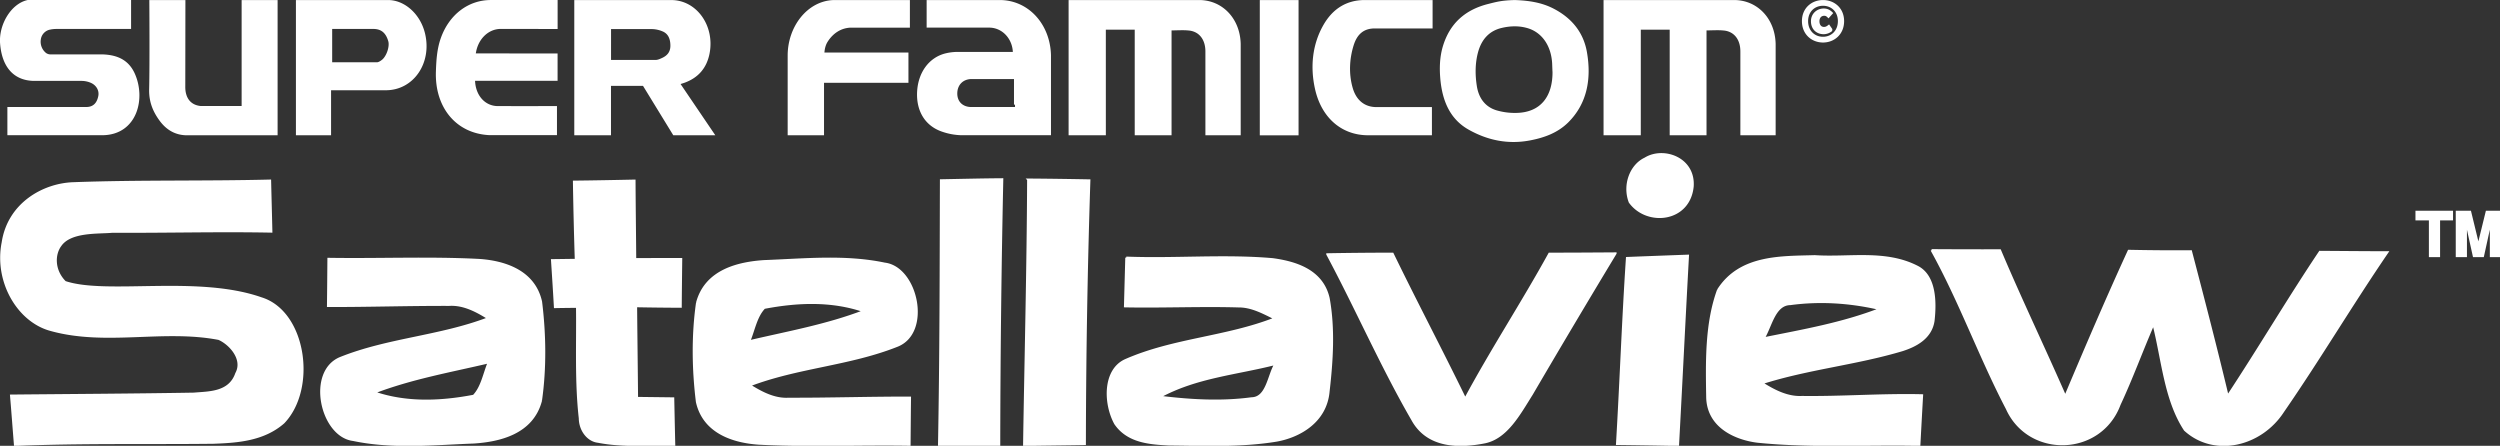 <?xml version="1.0" encoding="UTF-8" standalone="no"?>
<svg
   xmlns:osb="http://www.openswatchbook.org/uri/2009/osb"
   xmlns:dc="http://purl.org/dc/elements/1.1/"
   xmlns:cc="http://creativecommons.org/ns#"
   xmlns:rdf="http://www.w3.org/1999/02/22-rdf-syntax-ns#"
   xmlns:svg="http://www.w3.org/2000/svg"
   xmlns="http://www.w3.org/2000/svg"
   xmlns:xlink="http://www.w3.org/1999/xlink"
   xmlns:sodipodi="http://sodipodi.sourceforge.net/DTD/sodipodi-0.dtd"
   xmlns:inkscape="http://www.inkscape.org/namespaces/inkscape"
   viewBox="0 0 601.448 107.252"
   version="1.1"
   id="svg36"
   sodipodi:docname="system.svg"
   width="601.448"
   height="107.252"
   inkscape:version="0.92.4 (5da689c313, 2019-01-14)">
  <rect x="0" y="0" width="601.448" height="107.252" fill="#333333" stroke="none"/>
  <defs
     id="defs40">
    <linearGradient
       id="linearGradient852"
       osb:paint="solid">
      <stop
         style="stop-color:#000000;stop-opacity:1;"
         offset="0"
         id="stop850" />
    </linearGradient>
    <linearGradient
       inkscape:collect="always"
       xlink:href="#linearGradient852"
       id="linearGradient854"
       x1="-0.5"
       y1="14.199"
       x2="187.324"
       y2="14.199"
       gradientUnits="userSpaceOnUse" />
  </defs>
  <sodipodi:namedview
     pagecolor="#ffffff"
     bordercolor="#666666"
     borderopacity="1"
     objecttolerance="10"
     gridtolerance="10"
     guidetolerance="10"
     inkscape:pageopacity="0"
     inkscape:pageshadow="2"
     inkscape:window-width="1600"
     inkscape:window-height="837"
     id="namedview38"
     showgrid="false"
     inkscape:zoom="1.564245"
     inkscape:cx="252.80189"
     inkscape:cy="5.9718891"
     inkscape:window-x="-8"
     inkscape:window-y="-8"
     inkscape:window-maximized="1"
     inkscape:current-layer="g43" />
  <g
     id="g61"
     transform="matrix(3.221,0,0,3.221,-59.226,125.81)">
    <g
       id="g41">
      <g
         id="g60"
         transform="translate(-9.669,-34.213)">
        <g
           id="g103">
          <g
             style="stroke:url(#linearGradient854);stroke-width:0.131;stroke-miterlimit:4;stroke-dasharray:none"
             id="g43">
            <g
               id="g4"
               style="fill:#ffffff;stroke:#ffffff;stroke-width:0.131;stroke-miterlimit:4;stroke-dasharray:none"
               transform="matrix(1.176,0,0,1.176,-4.924,-4.994)">
              <path
                 id="path2"
                 d="m 64.497,11.663 c 1.282,-0.014 2.564,-0.038 3.847,-0.066 0.008,1.661 0.032,3.322 0.044,4.987 0.973,-0.005 1.945,-0.009 2.922,-0.005 -0.012,1.008 -0.024,2.02 -0.032,3.028 -0.945,-0.005 -1.889,-0.014 -2.834,-0.033 0.016,1.945 0.044,3.885 0.06,5.825 l 2.299,0.028 c 0.02,0.984 0.04,1.968 0.064,2.953 -1.612,-0.038 -3.244,0.114 -4.843,-0.199 -0.639,-0.071 -1.146,-0.729 -1.154,-1.486 -0.265,-2.347 -0.145,-4.722 -0.177,-7.084 -0.47,0.005 -0.937,0.009 -1.403,0.019 -0.056,-0.994 -0.121,-1.987 -0.185,-2.981 0.502,-0.005 1.009,-0.014 1.511,-0.019 a 304.578,304.578 0 0 1 -0.119,-4.967 z m 23.309,-0.086 c 1.298,-0.024 2.593,-0.057 3.895,-0.066 A 839.678,839.678 0 0 0 91.508,28.385 541.233,541.233 0 0 0 87.685,28.38 c 0.105,-5.598 0.105,-11.2 0.121,-16.803 z m 5.539,-0.047 c 1.294,0.009 2.589,0.028 3.887,0.052 a 540.326,540.326 0 0 0 -0.285,16.746 c -1.286,0.024 -2.572,0.033 -3.859,0.057 0.088,-5.617 0.233,-11.234 0.257,-16.855 z m 39.185,-1.333 c 1.158,-0.724 3.155,-0.028 3.019,1.784 -0.229,2.224 -2.91,2.484 -3.995,0.979 -0.41,-1.079 0.056,-2.332 0.976,-2.763 z M 28.217,15.523 c 0.374,-2.461 2.597,-3.719 4.546,-3.762 4.144,-0.151 8.292,-0.062 12.436,-0.166 0.024,1.079 0.056,2.158 0.08,3.241 -3.364,-0.066 -6.729,0.028 -10.097,0.009 -0.9,0.085 -2.667,-0.057 -3.302,0.875 -0.405,0.54 -0.46,1.562 0.299,2.319 2.652,0.885 8.405,-0.388 12.456,1.032 2.81,0.866 3.489,5.735 1.419,7.893 -1.27,1.117 -2.946,1.226 -4.474,1.282 -4.192,0.047 -8.389,-0.038 -12.585,0.137 -0.084,-1.046 -0.161,-2.091 -0.249,-3.132 3.871,-0.038 7.741,-0.057 11.612,-0.123 0.953,-0.085 2.263,-0.033 2.693,-1.282 0.506,-0.918 -0.43,-1.907 -1.113,-2.196 -3.517,-0.677 -7.159,0.402 -10.652,-0.563 -2.08,-0.543 -3.567,-3.075 -3.069,-5.564 z m 71.362,0.965 c 3.099,0.123 6.206,-0.17 9.297,0.099 1.375,0.189 3.139,0.667 3.553,2.475 0.354,1.945 0.221,3.979 -0.004,5.934 -0.173,1.926 -1.865,2.858 -3.304,3.114 -2.267,0.374 -4.562,0.265 -6.841,0.246 -1.19,-0.066 -2.597,-0.147 -3.404,-1.325 -0.699,-1.273 -0.744,-3.421 0.667,-4.041 3.051,-1.334 6.383,-1.424 9.47,-2.636 -0.732,-0.364 -1.479,-0.771 -2.291,-0.767 -2.408,-0.071 -4.819,0.043 -7.227,-0.005 l 0.084,-3.094 m 2.13,8.839 c 1.929,0.237 3.891,0.355 5.824,0.095 0.989,-0.014 1.065,-1.438 1.515,-2.181 -2.455,0.629 -5.032,0.823 -7.339,2.086 z m 10.636,-9.051 c 1.383,-0.024 2.765,-0.038 4.148,-0.038 1.503,3.095 3.103,6.123 4.61,9.218 1.692,-3.147 3.626,-6.095 5.346,-9.218 1.399,0 2.802,-0.009 4.204,-0.019 a 743.423,743.423 0 0 0 -5.326,8.957 c -0.78,1.235 -1.588,2.759 -2.982,3.043 -1.58,0.312 -3.618,0.35 -4.598,-1.438 -1.958,-3.383 -3.549,-7.041 -5.402,-10.505 z m 19.032,0.236 c 1.29,-0.052 2.581,-0.099 3.875,-0.147 -0.221,4.003 -0.414,8.011 -0.631,12.019 a 560.334,560.334 0 0 0 -3.875,-0.062 c 0.233,-3.936 0.37,-7.877 0.631,-11.81 z m 5.784,2.037 c 1.399,-2.21 4.044,-2.087 6.146,-2.153 2.179,0.147 4.514,-0.383 6.564,0.7 1.085,0.601 1.113,2.205 0.977,3.407 -0.165,1.103 -1.15,1.59 -1.961,1.855 -2.946,0.885 -5.997,1.164 -8.931,2.101 0.784,0.497 1.624,0.927 2.536,0.88 2.54,0.033 5.085,-0.17 7.629,-0.109 -0.06,1.05 -0.117,2.101 -0.173,3.151 -3.429,-0.071 -6.869,0.147 -10.286,-0.203 -1.351,-0.17 -3.139,-0.913 -3.187,-2.811 -0.038,-2.271 -0.086,-4.694 0.686,-6.818 m 2.898,3.066 c 2.48,-0.502 4.988,-0.932 7.388,-1.864 -1.869,-0.44 -3.798,-0.568 -5.692,-0.312 -1.013,0.014 -1.222,1.391 -1.696,2.176 z m 10.667,-5.601 c 1.447,0.009 2.894,0.014 4.345,0.009 1.322,3.128 2.785,6.17 4.144,9.279 1.31,-3.104 2.633,-6.199 4.032,-9.246 1.314,0.028 2.633,0.038 3.951,0.028 0.8,3.057 1.596,6.118 2.331,9.199 1.994,-3.019 3.847,-6.161 5.856,-9.161 1.427,0.009 2.858,0.024 4.289,0.024 -2.267,3.317 -4.341,6.809 -6.624,10.112 -1.407,2.172 -4.369,2.882 -6.238,1.173 -1.262,-1.916 -1.419,-4.472 -1.998,-6.724 -0.736,1.694 -1.371,3.445 -2.15,5.11 -1.21,3.256 -5.76,3.374 -7.159,0.26 -1.712,-3.277 -2.986,-6.84 -4.779,-10.063 z m -78.411,3.351 c 0.547,-2.082 2.649,-2.546 4.253,-2.655 2.552,-0.095 5.145,-0.369 7.669,0.161 2.05,0.251 2.942,4.363 0.796,5.214 -3.043,1.211 -6.311,1.344 -9.369,2.513 0.768,0.483 1.592,0.909 2.484,0.852 2.564,0.009 5.129,-0.076 7.693,-0.071 -0.012,0.998 -0.02,1.997 -0.028,2.995 -3.195,-0.052 -6.391,0.095 -9.582,-0.071 -1.527,-0.104 -3.481,-0.658 -3.923,-2.655 -0.254,-2.072 -0.286,-4.216 0.007,-6.283 m 4.273,0.312 c -0.523,0.544 -0.659,1.41 -0.957,2.125 2.436,-0.573 4.908,-1.008 7.275,-1.916 C 80.86,19.18 78.67,19.279 76.588,19.677 Z m -14.186,5.897 c -0.547,2.082 -2.649,2.546 -4.253,2.655 -2.552,0.095 -5.145,0.369 -7.669,-0.161 -2.05,-0.251 -2.942,-4.363 -0.796,-5.214 3.043,-1.211 6.311,-1.344 9.369,-2.513 -0.768,-0.483 -1.592,-0.909 -2.484,-0.852 -2.564,-0.009 -5.129,0.076 -7.693,0.071 0.012,-0.998 0.02,-1.997 0.028,-2.995 3.195,0.052 6.391,-0.095 9.582,0.071 1.527,0.104 3.481,0.658 3.923,2.655 0.254,2.072 0.286,4.216 -0.007,6.283 m -4.273,-0.312 c 0.523,-0.544 0.659,-1.41 0.957,-2.125 -2.436,0.573 -4.908,1.008 -7.275,1.916 2.045,0.706 4.236,0.607 6.318,0.209 z M 183.778,14.059 h -0.823 v 2.333 h -0.58 v -2.333 h -0.853 v -0.483 h 2.256 z m 3.048,2.333 h -0.58 v -2.287 l -0.502,2.287 h -0.58 l -0.503,-2.276 v 2.276 h -0.58 v -2.816 h 0.848 l 0.523,2.156 0.529,-2.156 h 0.843 v 2.816 z"
                 inkscape:connector-curvature="0"
                 style="fill:#ffffff;stroke:#ffffff;stroke-width:0.131;stroke-miterlimit:4;stroke-dasharray:none" />
            </g>
            <path
               id="path34"
               d="m 110.576,5.18 h -2.628 v -9.946 h 9.676 c 1.672,0 2.978,1.326 3.024,3.2 v 6.747 h -2.482 V -1.002 c 0,-0.919 -0.483,-1.556 -1.298,-1.641 -0.447,-0.046 -0.899,-0.008 -1.384,-0.008 v 7.831 h -2.597 v -7.887 h -2.312 z m 39.955,0 h -2.627 v -9.946 h 9.675 c 1.673,0 2.979,1.326 3.025,3.2 v 6.747 h -2.481 V -1.002 c 0,-0.919 -0.483,-1.556 -1.298,-1.641 -0.447,-0.046 -0.899,-0.008 -1.384,-0.008 v 7.831 h -2.597 v -7.887 h -2.312 z M 78.767,1.387 81.339,5.18 H 78.388 L 76.128,1.492 h -2.513 v 3.689 h -2.588 v -9.946 h 7.164 c 1.844,0.001 3.166,1.861 2.794,3.867 -0.205,1.109 -0.842,1.788 -1.78,2.143 -0.13,0.049 -0.263,0.087 -0.437,0.142 z m -5.148,-1.679 h 3.415 c 0.179,-0.002 0.364,-0.089 0.534,-0.169 0.376,-0.18 0.636,-0.467 0.638,-0.966 0.001,-0.53 -0.172,-0.951 -0.628,-1.144 A 2.233,2.233 0 0 0 76.768,-2.751 H 73.619 Z M 106.478,5.177 H 99.88 A 4.683,4.683 0 0 1 98.415,4.905 c -1.217,-0.428 -1.853,-1.502 -1.782,-2.893 0.073,-1.421 0.876,-2.512 2.081,-2.801 0.281,-0.067 0.574,-0.101 0.862,-0.103 h 4.21 c 0.115,0 -0.115,0 0,0 -0.014,-1.085 -0.815,-1.963 -1.838,-1.968 h -4.603 v -1.906 h 5.385 c 2.069,0 3.686,1.732 3.748,4.04 V 5.177 Z m -2.608,-4.197 h -3.23 c -0.684,0 -1.15,0.458 -1.16,1.141 -0.008,0.664 0.438,1.103 1.134,1.104 h 3.255 c 0.001,10e-4 0.001,-1.446 0.001,-2.245 z M 28.685,5.177 V 3.223 h 5.812 c 0.537,0 0.864,-0.299 0.979,-0.889 0.085,-0.435 -0.159,-0.879 -0.627,-1.074 A 1.85,1.85 0 0 0 34.174,1.119 H 30.588 c -1.462,-0.025 -2.317,-0.998 -2.449,-2.73 -0.102,-1.348 0.785,-2.887 1.987,-3.156 h 7.644 v 2.004 h -0.368 c -1.706,0 -3.411,-0.001 -5.116,0.002 -0.161,0 -0.326,0.015 -0.483,0.047 a 0.943,0.943 0 0 0 -0.772,0.793 1.159,1.159 0 0 0 0.415,1.091 0.638,0.638 0 0 0 0.387,0.123 h 3.863 c 0.958,0.031 1.857,0.306 2.344,1.359 C 38.889,2.493 38.235,5.136 35.735,5.176 Z M 141.192,-4.766 c 0.992,0.036 1.957,0.163 2.86,0.629 1.256,0.648 2.194,1.667 2.46,3.211 0.335,1.947 0.024,3.765 -1.365,5.155 -0.79,0.789 -1.789,1.137 -2.813,1.334 -1.59,0.306 -3.111,0.018 -4.552,-0.796 -1.348,-0.761 -1.913,-2.078 -2.066,-3.675 -0.074,-0.803 -0.057,-1.607 0.162,-2.387 0.528,-1.837 1.752,-2.779 3.354,-3.182 0.639,-0.162 1.007,-0.264 1.96,-0.289 z m 2.893,5.199 c -0.007,-0.181 -0.012,-0.363 -0.02,-0.544 -0.073,-1.358 -0.787,-2.383 -1.898,-2.708 -0.651,-0.19 -1.312,-0.169 -1.963,-0.016 -0.945,0.221 -1.563,0.87 -1.834,1.902 -0.215,0.822 -0.215,1.669 -0.087,2.505 0.146,0.971 0.671,1.63 1.507,1.89 a 4.937,4.937 0 0 0 1.571,0.201 c 1.785,-0.048 2.772,-1.24 2.73,-3.229 z M 69.626,-0.777 V 1.112 h -6.166 c 0.016,1.193 0.769,2.042 1.787,2.043 1.322,0.002 4.333,0 4.333,0 v 2.015 h -4.984 c -2.478,-0.128 -3.989,-2.084 -3.905,-4.654 0.027,-0.846 0.078,-1.681 0.359,-2.479 0.609,-1.728 2.011,-2.804 3.663,-2.804 h 4.916 v 2.012 c 0,0 -3.364,-0.012 -4.177,-0.008 -0.99,0.006 -1.814,0.831 -1.944,1.984 z M 46.181,3.147 v -7.912 h 2.533 v 9.944 l -6.669,0.003 C 41.222,5.185 40.559,4.828 40.043,4.128 39.553,3.464 39.252,2.745 39.273,1.827 c 0.048,-1.985 0.014,-6.591 0.014,-6.591 h 2.541 l -0.009,6.356 c -0.018,0.933 0.444,1.479 1.215,1.556 z M 52.707,1.82 V 5.179 h -2.471 v -9.944 h 6.745 c 1.193,-0.036 2.392,0.96 2.747,2.438 0.518,2.159 -0.828,4.135 -2.836,4.145 -1.277,0.005 -2.553,0.001 -3.83,0.001 z m 0.083,-1.936 h 3.42 c 0.138,-0.002 0.289,-0.1 0.409,-0.19 0.374,-0.282 0.634,-1.053 0.514,-1.475 -0.188,-0.659 -0.564,-0.977 -1.185,-0.98 H 52.79 Z M 95.94,-4.766 v 1.907 h -4.336 c -0.736,0.024 -1.366,0.413 -1.796,1.091 -0.147,0.233 -0.237,0.525 -0.257,0.924 h 6.281 V 1.261 H 89.526 v 3.92 h -2.561 v -5.879 c 0,-2.127 1.44,-3.998 3.344,-4.067 z m 38.991,7.995 v 1.951 h -4.686 c -1.942,0 -3.42,-1.278 -3.893,-3.394 -0.368,-1.65 -0.198,-3.32 0.636,-4.757 0.695,-1.197 1.711,-1.791 2.992,-1.795 h 5.001 v 1.967 h -4.246 c -0.832,0 -1.37,0.431 -1.646,1.312 -0.322,1.026 -0.377,2.171 -0.074,3.222 0.278,0.973 0.944,1.494 1.853,1.494 z m -12.702,-7.995 h 2.741 v 9.953 h -2.741 z m 40.492,1.5 c 0,-0.939 0.694,-1.5 1.499,-1.5 0.804,0 1.498,0.564 1.498,1.5 0,0.94 -0.694,1.519 -1.498,1.519 -0.805,0 -1.499,-0.578 -1.499,-1.519 z m 2.686,0 c 0,-0.745 -0.518,-1.225 -1.189,-1.225 -0.67,0 -1.189,0.48 -1.189,1.225 0,0.746 0.518,1.243 1.189,1.243 0.67,0 1.189,-0.496 1.189,-1.243 z m -2.012,0.007 c 0,-0.535 0.42,-0.876 0.877,-0.876 0.281,0 0.458,0.122 0.604,0.268 l -0.25,0.28 c -0.095,-0.1 -0.187,-0.158 -0.31,-0.158 -0.287,0 -0.44,0.215 -0.44,0.484 0,0.308 0.161,0.502 0.415,0.502 0.153,0 0.25,-0.063 0.365,-0.154 l 0.215,0.309 a 0.929,0.929 0 0 1 -0.598,0.236 c -0.508,0.001 -0.878,-0.341 -0.878,-0.892 z"
               inkscape:connector-curvature="0"
               style="fill:#ffffff;stroke:#ffffff;stroke-width:0.154;stroke-miterlimit:4;stroke-dasharray:none" />
          </g>
        </g>
      </g>
    </g>
  </g>
</svg>
